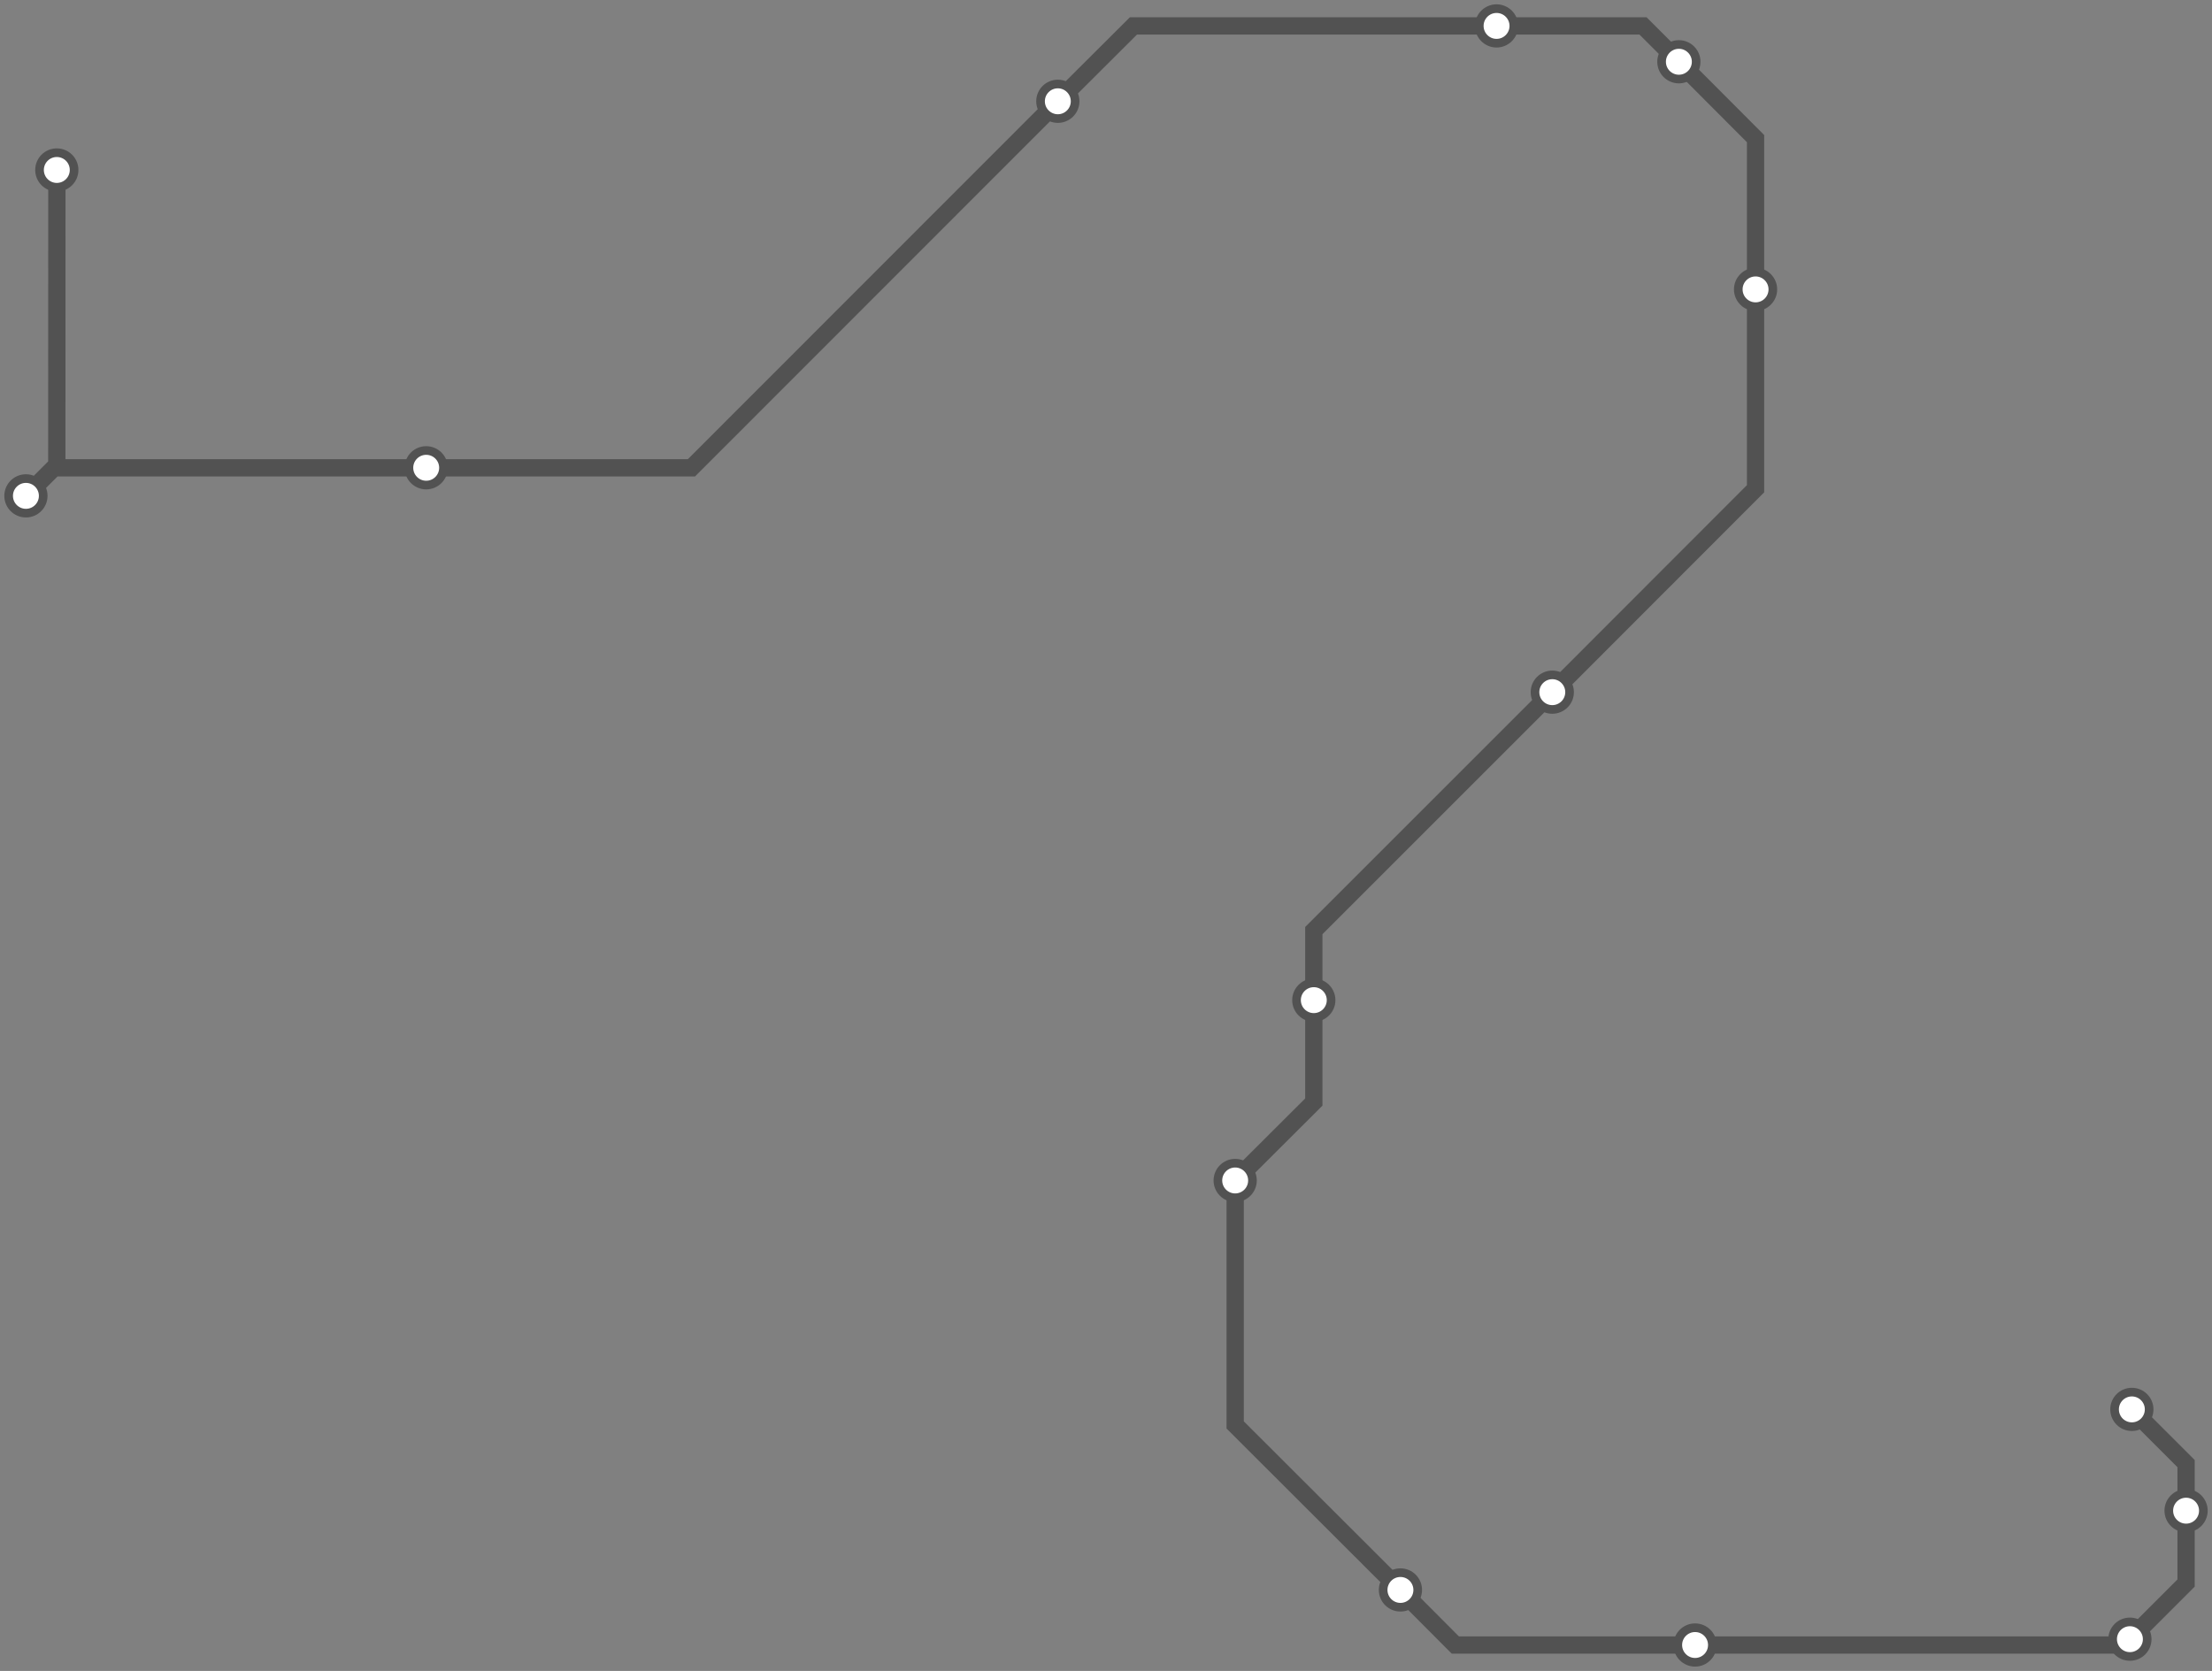 <svg width="1024.0" height="773.7" xmlns="http://www.w3.org/2000/svg">
<rect width="100%" height="100%" fill="#808080" stroke="none"/>
<path d="M26.33 78.664 L26.3 215.3 L12.0 229.6 L25.0 216.6 L197.3 216.6 L320.1 216.6 L489.7 46.9 L524.7 12.0 L692.8 12.0 L760.6 12.0 L777.2 28.6 L812.7 64.2 L812.7 134.0 L812.7 226.3 L718.6 320.5 L608.2 430.9 L608.2 463.1 L608.2 510.3 L571.8 546.6 L571.8 659.8 L648.3 736.2 L673.7 761.7 L784.7 761.7 L983.3 761.7 L986.0 759.0 L1012.0 733.0 L1012.0 699.5 L1012.0 677.7 L986.9 652.6 " />
<circle cx="26.3" cy="78.7" r="8" />
<circle cx="12.0" cy="229.6" r="8" />
<circle cx="197.3" cy="216.6" r="8" />
<circle cx="489.7" cy="46.9" r="8" />
<circle cx="692.8" cy="12.0" r="8" />
<circle cx="777.2" cy="28.6" r="8" />
<circle cx="812.7" cy="134.0" r="8" />
<circle cx="718.6" cy="320.5" r="8" />
<circle cx="608.2" cy="463.1" r="8" />
<circle cx="571.8" cy="546.6" r="8" />
<circle cx="648.3" cy="736.2" r="8" />
<circle cx="784.7" cy="761.7" r="8" />
<circle cx="986.0" cy="759.0" r="8" />
<circle cx="1012.0" cy="699.5" r="8" />
<circle cx="986.9" cy="652.6" r="8" />
<style>
circle {
fill: white;
stroke: #525252;
stroke-width: 4;
}
path {
fill: none;
stroke: #525252;
stroke-width: 8;
}</style>
</svg>